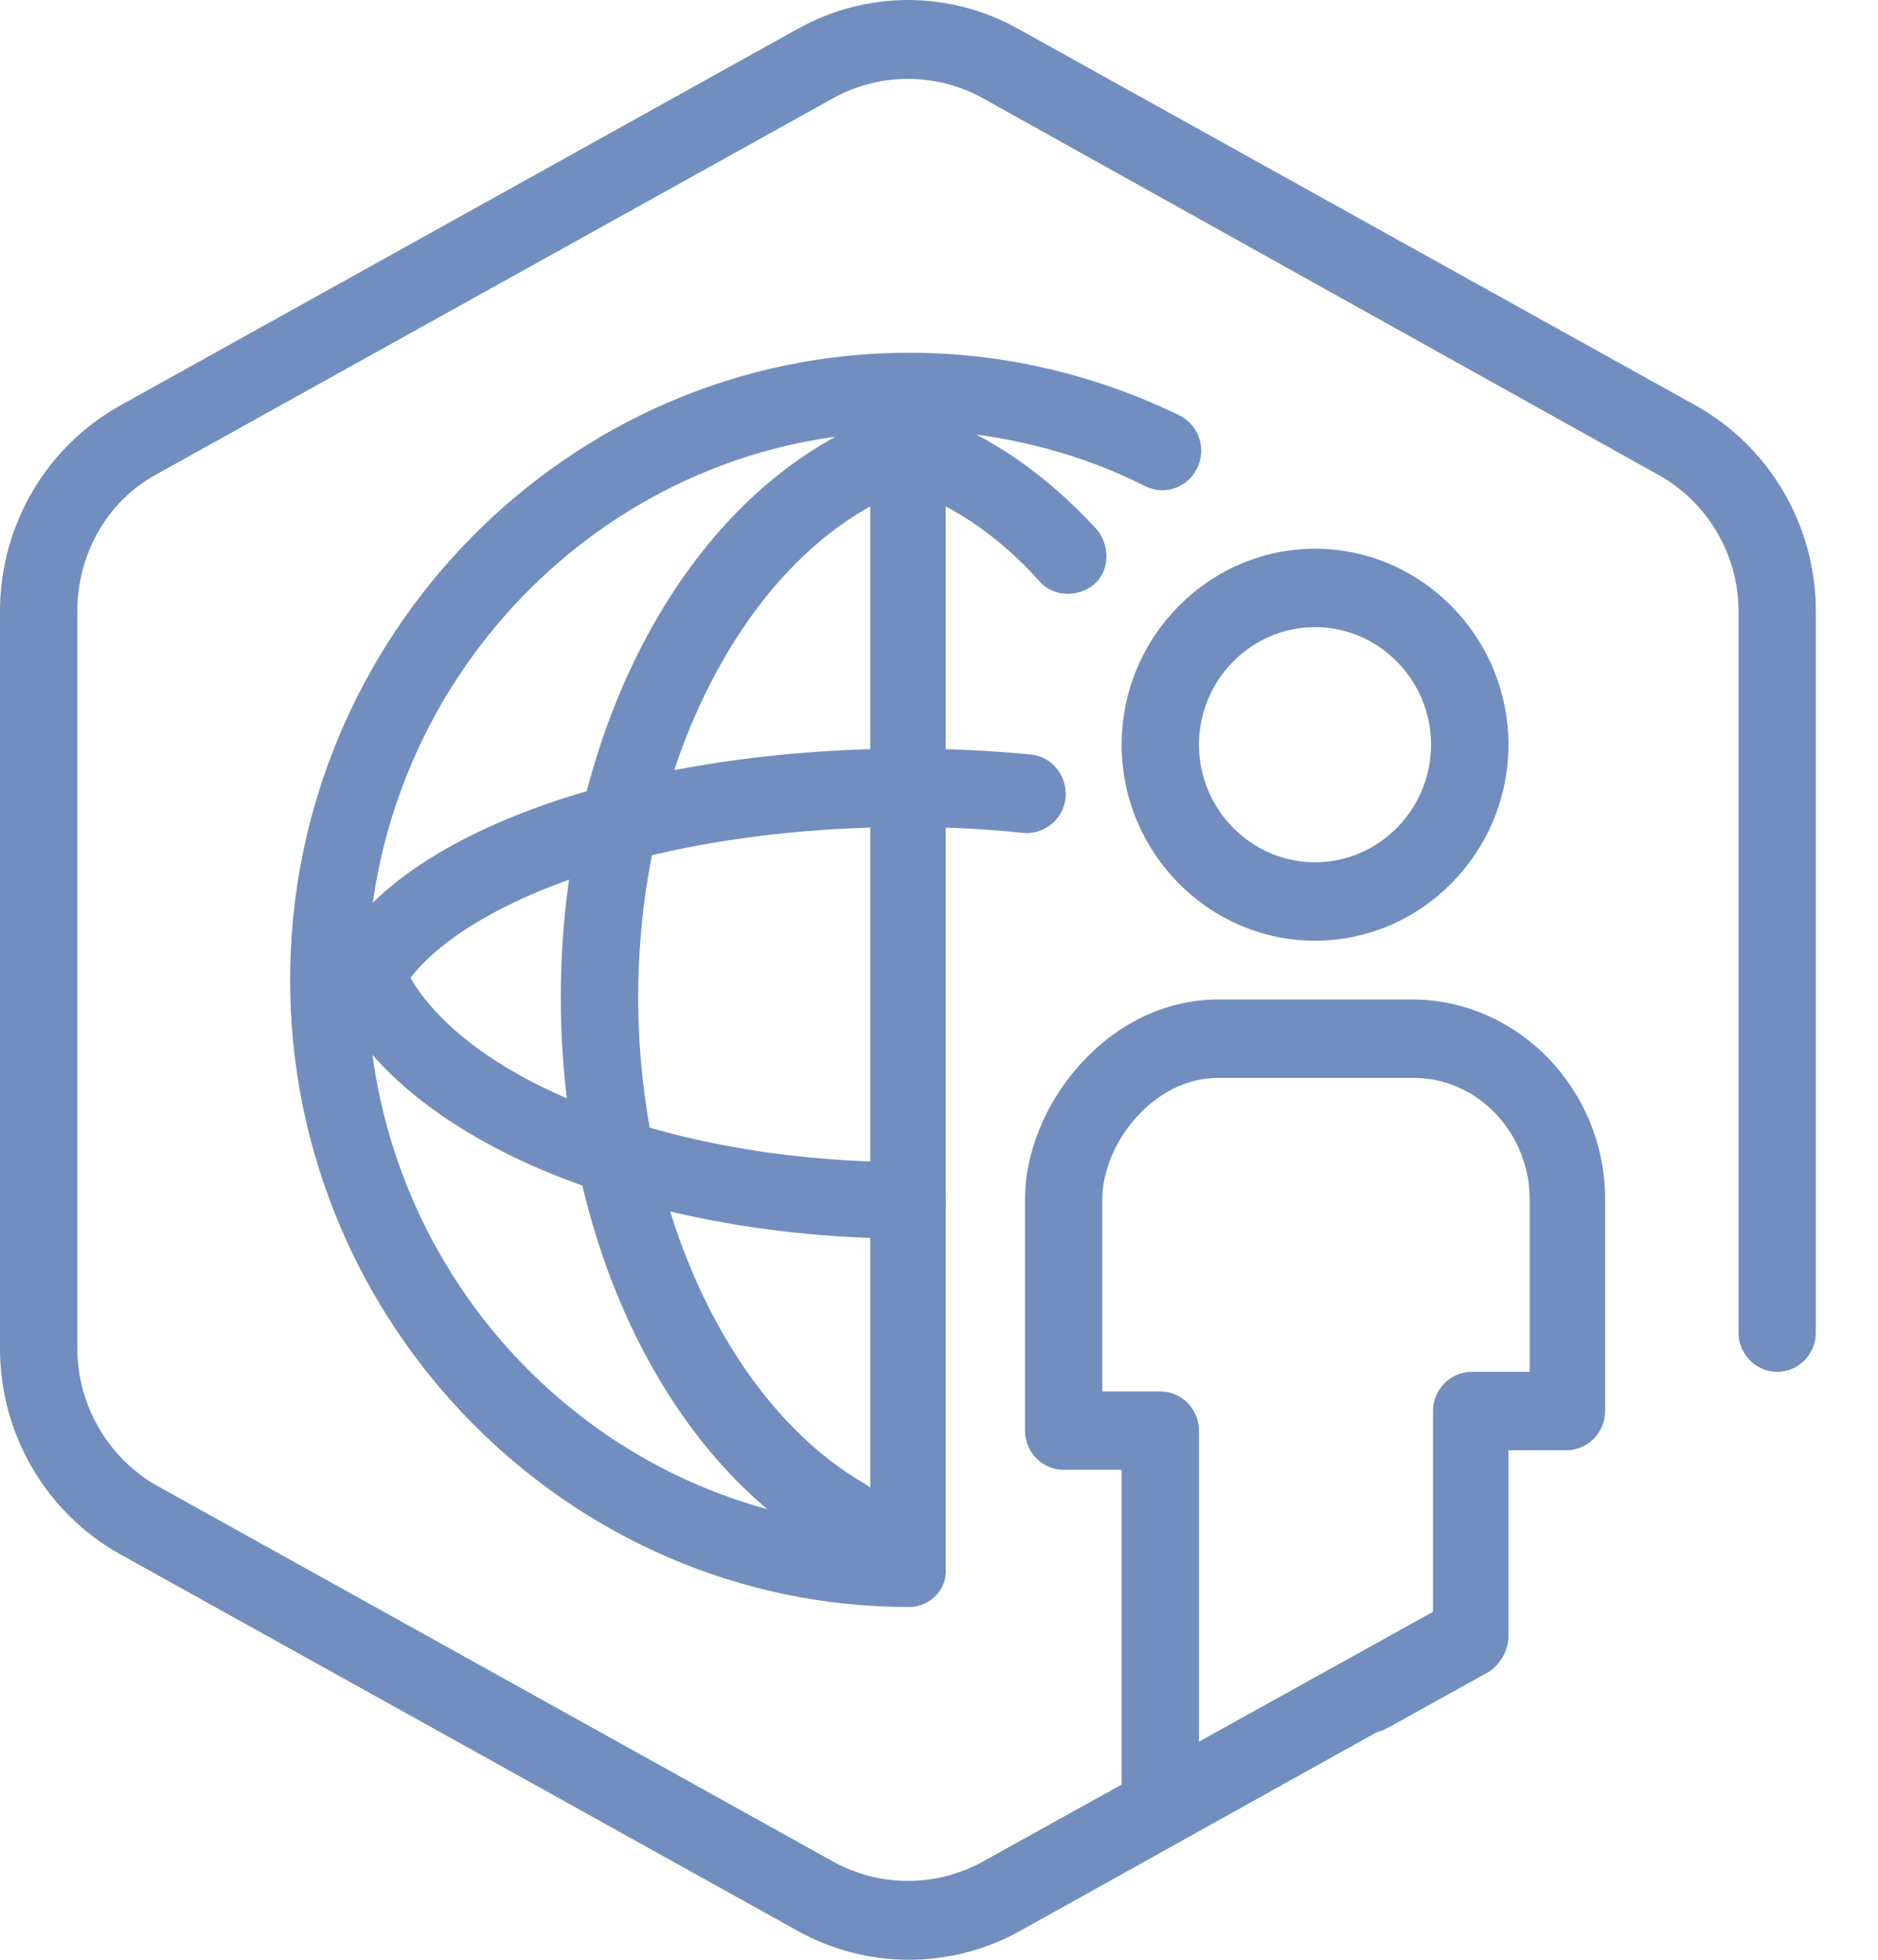 <svg width="23" height="24" viewBox="0 0 23 24" fill="none" xmlns="http://www.w3.org/2000/svg">
<path d="M11.132 24C10.658 24 10.184 23.88 9.758 23.64L1.468 19.032C0.568 18.528 0 17.568 0 16.512V7.488C0 6.432 0.568 5.472 1.468 4.968L9.758 0.36C10.611 -0.12 11.629 -0.12 12.482 0.36L20.771 4.968C21.671 5.472 22.239 6.432 22.239 7.488V16.32C22.239 16.584 22.026 16.8 21.766 16.8C21.505 16.8 21.292 16.584 21.292 16.32V7.488C21.292 6.792 20.913 6.144 20.297 5.808L12.032 1.2C11.463 0.888 10.776 0.888 10.208 1.2L1.918 5.808C1.303 6.144 0.947 6.792 0.947 7.488V16.512C0.947 17.208 1.326 17.856 1.918 18.192L10.208 22.8C10.776 23.112 11.463 23.112 12.032 22.8L17.526 19.752C17.763 19.632 18.047 19.704 18.166 19.944C18.284 20.184 18.213 20.472 17.976 20.592L12.505 23.64C12.079 23.88 11.605 24 11.132 24Z" fill="#718EBF"/>
<path d="M13.074 7.272C12.955 7.272 12.813 7.224 12.718 7.104C12.197 6.528 11.605 6.144 10.989 5.952C10.729 5.88 10.587 5.616 10.681 5.352C10.753 5.088 11.013 4.968 11.274 5.04C12.055 5.28 12.789 5.784 13.429 6.48C13.595 6.672 13.595 6.984 13.405 7.152C13.287 7.248 13.168 7.272 13.074 7.272Z" fill="#718EBF"/>
<path d="M10.35 19.056C10.279 19.056 10.184 19.032 10.113 18.984C8.147 17.856 6.868 15.192 6.868 12.216C6.868 8.784 8.55 5.832 10.942 5.04C11.203 4.968 11.463 5.088 11.534 5.352C11.605 5.616 11.487 5.88 11.226 5.952C9.261 6.6 7.816 9.24 7.816 12.216C7.816 14.808 8.929 17.208 10.587 18.168C10.824 18.312 10.895 18.6 10.753 18.816C10.682 18.984 10.516 19.056 10.35 19.056Z" fill="#718EBF"/>
<path d="M11.132 19.68C6.963 19.68 3.553 16.224 3.553 12C3.553 7.776 6.963 4.32 11.132 4.32C12.292 4.32 13.405 4.584 14.447 5.088C14.684 5.208 14.779 5.496 14.661 5.736C14.542 5.976 14.258 6.072 14.021 5.952C13.263 5.568 12.434 5.352 11.582 5.28C11.582 5.304 11.582 5.328 11.582 5.376V19.2C11.605 19.464 11.392 19.68 11.132 19.68ZM10.658 5.304C7.224 5.544 4.5 8.472 4.5 12C4.5 15.552 7.224 18.456 10.658 18.696V5.376C10.658 5.352 10.658 5.328 10.658 5.304Z" fill="#718EBF"/>
<path d="M4.5 12.408C4.429 12.408 4.358 12.384 4.287 12.36C4.05 12.24 3.955 11.952 4.074 11.712C4.832 10.2 7.745 9.168 11.132 9.168C11.629 9.168 12.126 9.192 12.624 9.24C12.884 9.264 13.074 9.504 13.05 9.768C13.026 10.032 12.79 10.224 12.529 10.2C12.079 10.152 11.605 10.128 11.132 10.128C7.768 10.128 5.424 11.184 4.903 12.168C4.832 12.312 4.666 12.408 4.5 12.408Z" fill="#718EBF"/>
<path d="M11.132 15.168C7.768 15.168 4.855 13.92 4.074 12.168C3.955 11.928 4.074 11.64 4.31 11.544C4.547 11.424 4.832 11.544 4.926 11.784C5.566 13.2 8.171 14.232 11.108 14.232C11.368 14.232 11.582 14.448 11.582 14.712C11.582 14.976 11.392 15.168 11.132 15.168Z" fill="#718EBF"/>
<path d="M14.21 22.32C13.95 22.32 13.737 22.104 13.737 21.84V18H13.026C12.766 18 12.553 17.784 12.553 17.52V14.688C12.553 13.536 13.571 12.24 14.921 12.24H17.29C18.592 12.24 19.658 13.344 19.658 14.688V17.28C19.658 17.544 19.445 17.76 19.184 17.76H18.474V20.04C18.474 20.208 18.379 20.376 18.237 20.472L16.982 21.168C16.745 21.288 16.46 21.216 16.342 20.976C16.224 20.736 16.295 20.448 16.532 20.328L17.55 19.776V17.28C17.55 17.016 17.763 16.8 18.024 16.8H18.734V14.688C18.734 13.872 18.095 13.2 17.313 13.2H14.921C14.116 13.2 13.5 14.016 13.5 14.688V17.04H14.21C14.471 17.04 14.684 17.256 14.684 17.52V21.84C14.684 22.104 14.471 22.32 14.21 22.32Z" fill="#718EBF"/>
<path d="M16.105 11.52C14.803 11.52 13.737 10.44 13.737 9.12C13.737 7.8 14.803 6.72 16.105 6.72C17.408 6.72 18.474 7.8 18.474 9.12C18.474 10.44 17.408 11.52 16.105 11.52ZM16.105 7.68C15.324 7.68 14.684 8.328 14.684 9.12C14.684 9.912 15.324 10.56 16.105 10.56C16.887 10.56 17.526 9.912 17.526 9.12C17.526 8.328 16.887 7.68 16.105 7.68Z" fill="#718EBF"/>
</svg>
